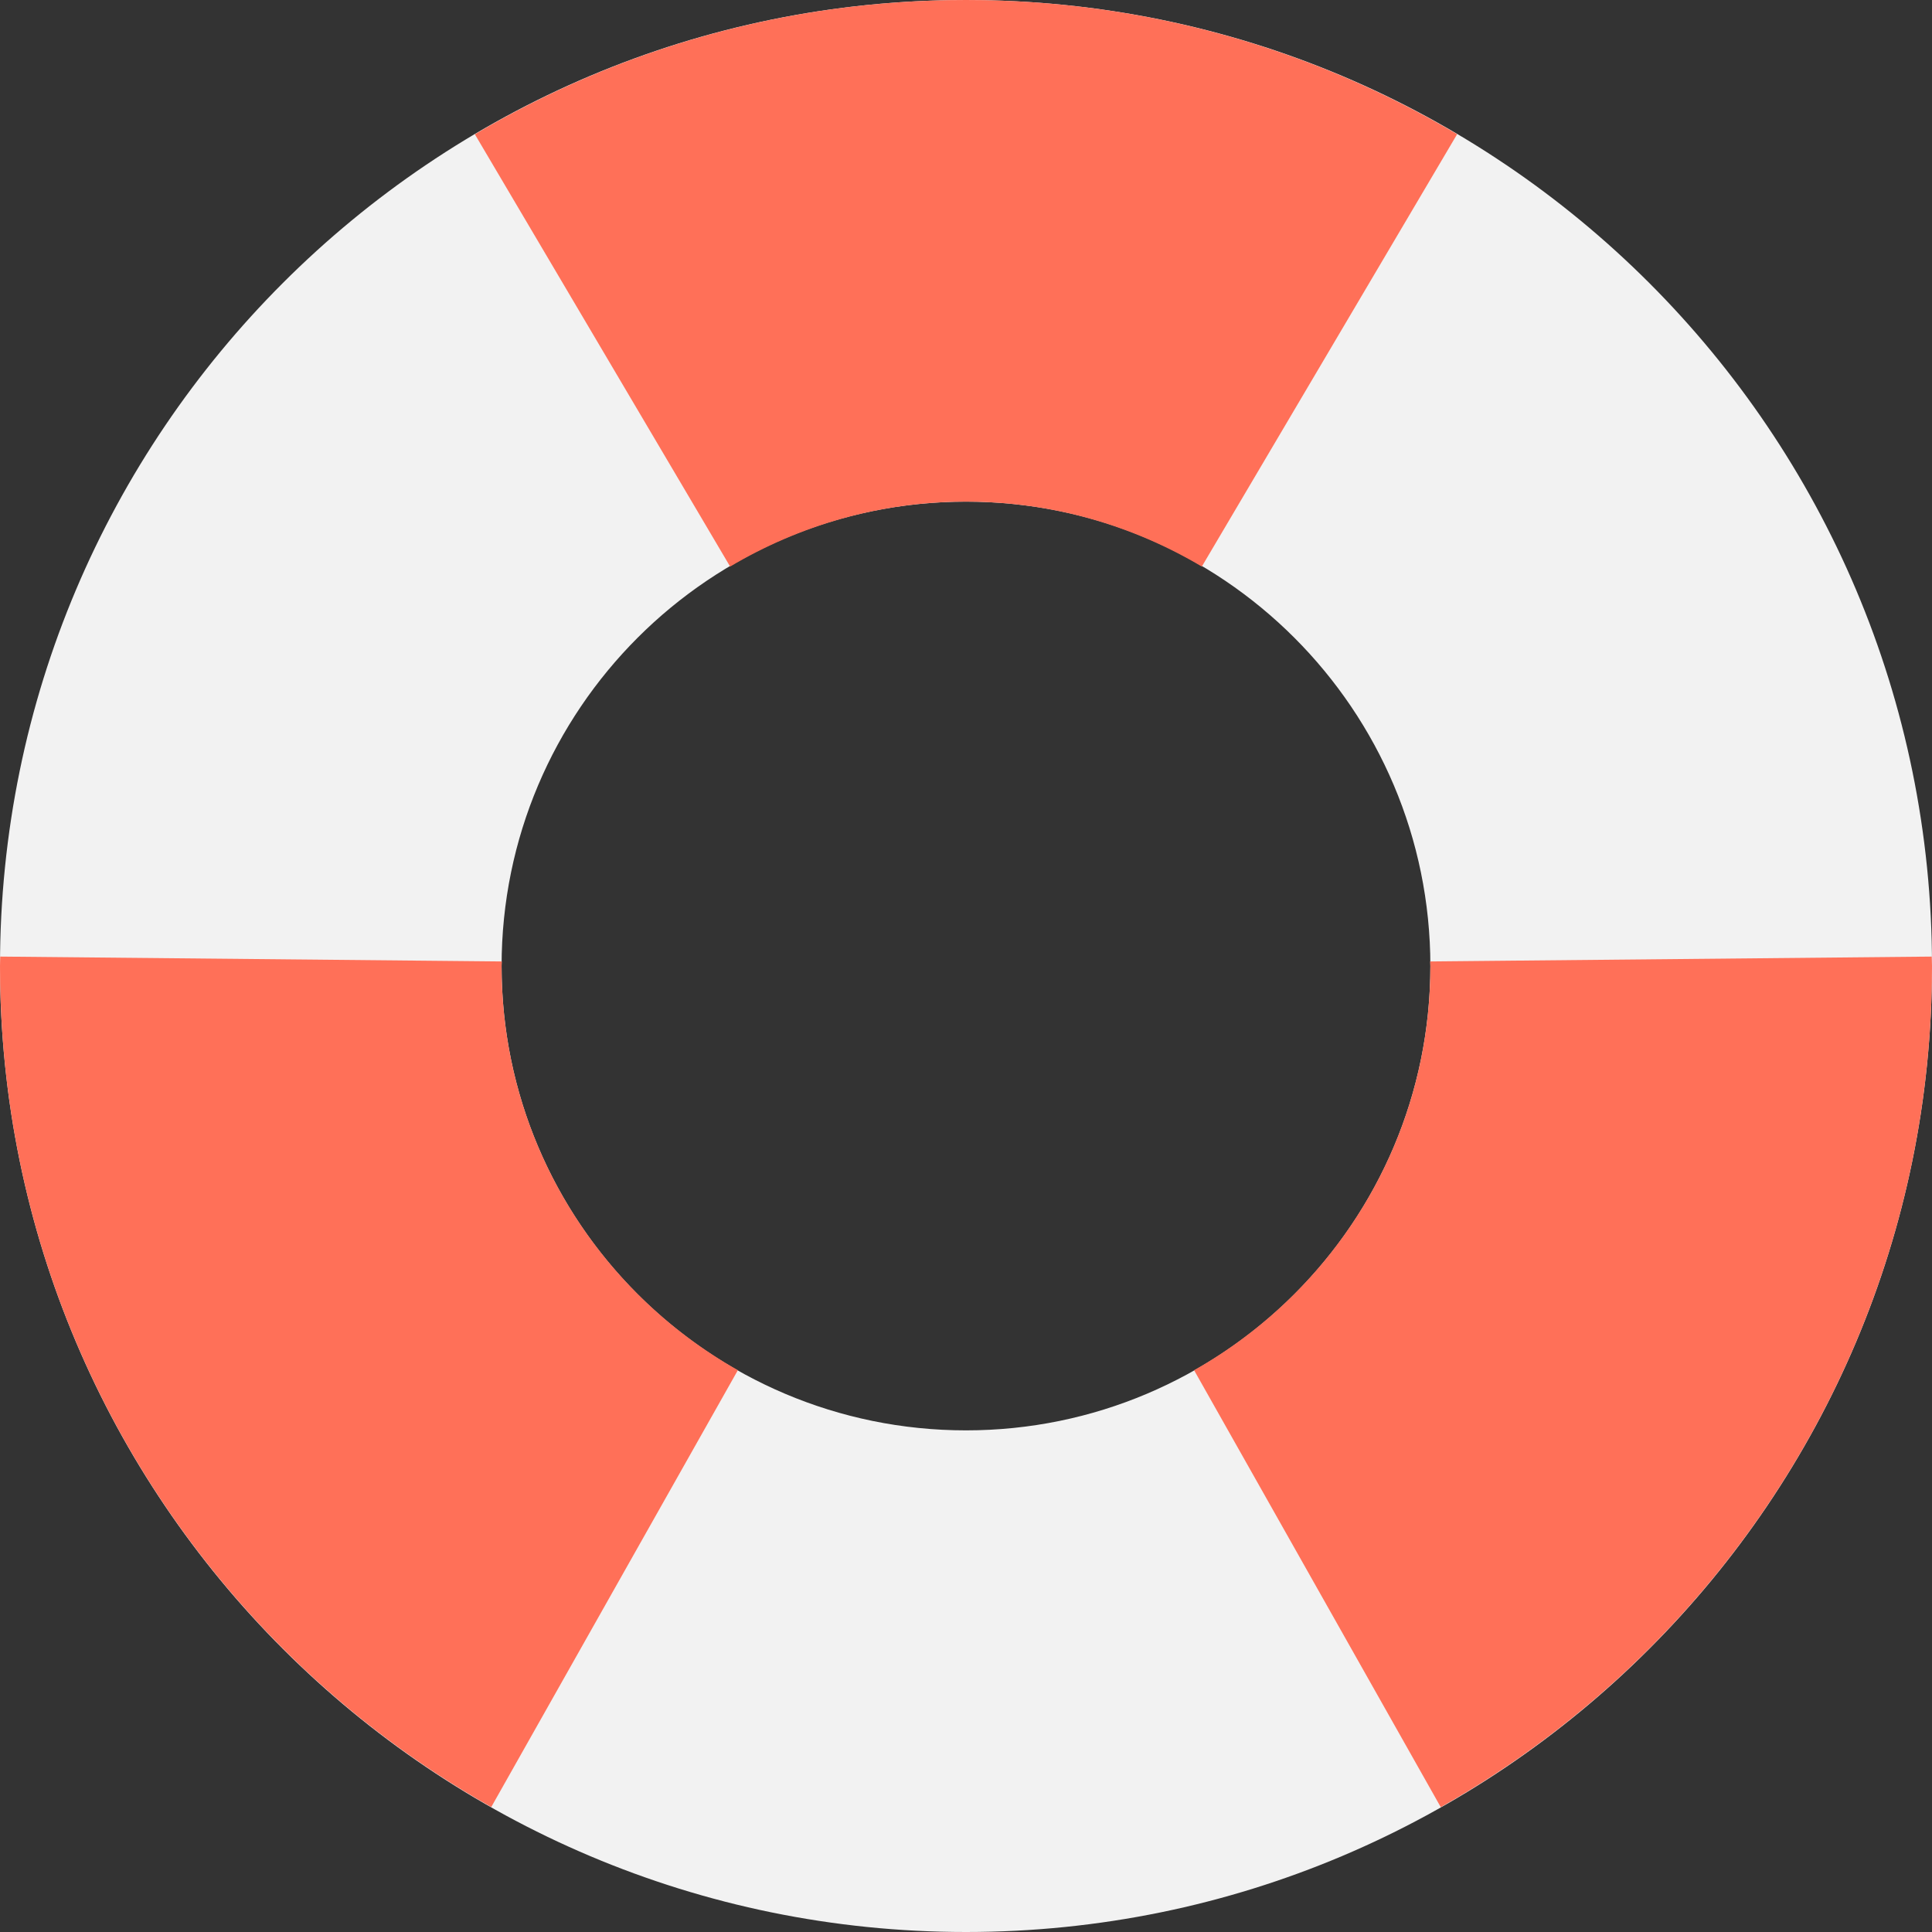 <?xml version="1.0" encoding="utf-8"?>
<!-- Generator: Adobe Illustrator 16.0.0, SVG Export Plug-In . SVG Version: 6.00 Build 0)  -->
<!DOCTYPE svg PUBLIC "-//W3C//DTD SVG 1.1//EN" "http://www.w3.org/Graphics/SVG/1.1/DTD/svg11.dtd">
<svg version="1.1" id="Layer_1" xmlns="http://www.w3.org/2000/svg" xmlns:xlink="http://www.w3.org/1999/xlink" x="0px" y="0px"
	 width="48px" height="48px" viewBox="0 0 48 48" enable-background="new 0 0 48 48" xml:space="preserve">
<rect x="0" y="0" width="48" height="48" fill="#333333" stroke="none"/>
<g>
	<path fill="#F2F2F2" d="M24,0C10.75,0,0,10.74,0,24c0,13.25,10.75,24,24,24c13.26,0,24-10.75,24-24C48,10.74,37.26,0,24,0
		 M24,35.537c-6.369,0-11.538-5.168-11.538-11.537S17.631,12.463,24,12.463c6.368,0,11.537,5.168,11.537,11.537
		S30.368,35.537,24,35.537"/>
	<path fill="#FF7058" d="M24,12.463c2.142,0,4.141,0.594,5.859,1.613l6.343-10.742C32.627,1.219,28.458,0,24,0
		c-4.456,0-8.626,1.219-12.202,3.336l6.342,10.74C19.858,13.057,21.857,12.463,24,12.463"/>
	<path fill="#FF7058" d="M12.462,24c0-0.037,0.005-0.074,0.006-0.113L0.006,23.766C0.005,23.844,0,23.922,0,24
		c0,8.963,4.922,16.775,12.205,20.896l6.127-10.854C14.831,32.061,12.462,28.309,12.462,24"/>
	<path fill="#FF7058" d="M48,24c0-0.078-0.006-0.156-0.007-0.234l-12.462,0.121c0,0.039,0.006,0.076,0.006,0.113
		c0,4.309-2.368,8.061-5.87,10.043l6.128,10.855C43.081,40.779,48,32.965,48,24"/>
</g>
</svg>
